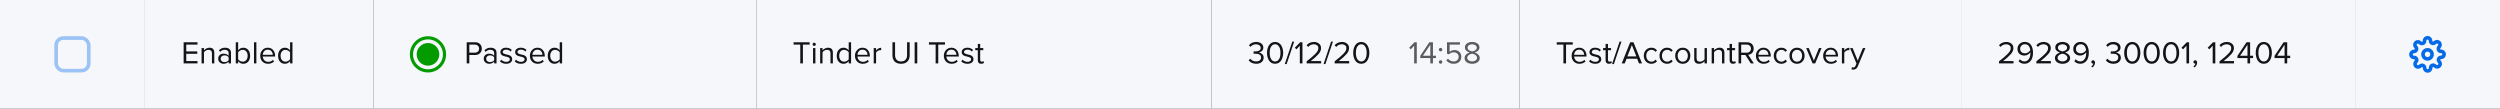 <svg width="1104" height="48" viewBox="0 0 1104 48" fill="none"
    xmlns="http://www.w3.org/2000/svg">
    <rect x="0" y="0" width="1104" height="48" fill="#333333" stroke="none"/>
    <rect width="195" height="48" transform="translate(671)" fill="#F5F7FA"/>
    <path d="M691.564 28H690.402V19.698H687.448V18.662H694.532V19.698H691.564V28ZM697.473 28.168C696.465 28.168 695.639 27.841 694.995 27.188C694.351 26.525 694.029 25.667 694.029 24.612C694.029 23.623 694.346 22.787 694.981 22.106C695.616 21.415 696.409 21.07 697.361 21.07C698.36 21.07 699.148 21.415 699.727 22.106C700.315 22.787 700.609 23.651 700.609 24.696V24.962H695.135C695.182 25.625 695.424 26.18 695.863 26.628C696.302 27.076 696.871 27.3 697.571 27.3C698.411 27.3 699.106 27.015 699.657 26.446L700.161 27.132C699.47 27.823 698.574 28.168 697.473 28.168ZM699.573 24.192C699.564 23.613 699.368 23.095 698.985 22.638C698.602 22.171 698.056 21.938 697.347 21.938C696.675 21.938 696.143 22.167 695.751 22.624C695.368 23.081 695.163 23.604 695.135 24.192H699.573ZM704.452 28.168C703.304 28.168 702.394 27.813 701.722 27.104L702.268 26.348C702.501 26.619 702.818 26.847 703.22 27.034C703.63 27.221 704.055 27.314 704.494 27.314C704.998 27.314 705.39 27.207 705.67 26.992C705.95 26.777 706.09 26.497 706.09 26.152C706.09 25.853 705.945 25.62 705.656 25.452C705.366 25.275 705.016 25.144 704.606 25.06C704.204 24.967 703.798 24.864 703.388 24.752C702.977 24.631 702.627 24.43 702.338 24.15C702.048 23.861 701.904 23.483 701.904 23.016C701.904 22.465 702.128 22.003 702.576 21.63C703.033 21.257 703.649 21.07 704.424 21.07C705.441 21.07 706.276 21.397 706.93 22.05L706.44 22.778C705.964 22.209 705.292 21.924 704.424 21.924C703.966 21.924 703.602 22.027 703.332 22.232C703.061 22.428 702.926 22.68 702.926 22.988C702.926 23.259 703.07 23.473 703.36 23.632C703.649 23.781 703.994 23.903 704.396 23.996C704.806 24.08 705.217 24.183 705.628 24.304C706.038 24.425 706.388 24.64 706.678 24.948C706.967 25.247 707.112 25.639 707.112 26.124C707.112 26.721 706.878 27.211 706.412 27.594C705.945 27.977 705.292 28.168 704.452 28.168ZM710.526 28.168C710.031 28.168 709.658 28.033 709.406 27.762C709.154 27.491 709.028 27.099 709.028 26.586V22.162H707.908V21.238H709.028V19.39H710.078V21.238H711.45V22.162H710.078V26.362C710.078 26.623 710.134 26.833 710.246 26.992C710.367 27.151 710.54 27.23 710.764 27.23C711.072 27.23 711.31 27.137 711.478 26.95L711.786 27.734C711.478 28.023 711.058 28.168 710.526 28.168ZM712.709 28.28H711.883L715.201 18.382H716.027L712.709 28.28ZM725.111 28H723.781L722.955 25.928H718.307L717.481 28H716.151L719.903 18.662H721.345L725.111 28ZM722.605 24.892L720.631 19.866L718.643 24.892H722.605ZM729.272 28.168C728.274 28.168 727.462 27.832 726.836 27.16C726.211 26.479 725.898 25.629 725.898 24.612C725.898 23.595 726.211 22.75 726.836 22.078C727.462 21.406 728.274 21.07 729.272 21.07C730.318 21.07 731.144 21.462 731.75 22.246L731.05 22.89C730.621 22.302 730.047 22.008 729.328 22.008C728.619 22.008 728.05 22.251 727.62 22.736C727.2 23.221 726.99 23.847 726.99 24.612C726.99 25.377 727.2 26.007 727.62 26.502C728.05 26.987 728.619 27.23 729.328 27.23C730.038 27.23 730.612 26.936 731.05 26.348L731.75 26.992C731.144 27.776 730.318 28.168 729.272 28.168ZM736.204 28.168C735.205 28.168 734.393 27.832 733.768 27.16C733.143 26.479 732.83 25.629 732.83 24.612C732.83 23.595 733.143 22.75 733.768 22.078C734.393 21.406 735.205 21.07 736.204 21.07C737.249 21.07 738.075 21.462 738.682 22.246L737.982 22.89C737.553 22.302 736.979 22.008 736.26 22.008C735.551 22.008 734.981 22.251 734.552 22.736C734.132 23.221 733.922 23.847 733.922 24.612C733.922 25.377 734.132 26.007 734.552 26.502C734.981 26.987 735.551 27.23 736.26 27.23C736.969 27.23 737.543 26.936 737.982 26.348L738.682 26.992C738.075 27.776 737.249 28.168 736.204 28.168ZM745.53 27.146C744.923 27.827 744.116 28.168 743.108 28.168C742.1 28.168 741.288 27.827 740.672 27.146C740.065 26.465 739.762 25.62 739.762 24.612C739.762 23.604 740.065 22.764 740.672 22.092C741.288 21.411 742.1 21.07 743.108 21.07C744.116 21.07 744.923 21.411 745.53 22.092C746.146 22.764 746.454 23.604 746.454 24.612C746.454 25.62 746.146 26.465 745.53 27.146ZM741.456 26.474C741.866 26.978 742.417 27.23 743.108 27.23C743.798 27.23 744.344 26.978 744.746 26.474C745.147 25.961 745.348 25.34 745.348 24.612C745.348 23.884 745.147 23.268 744.746 22.764C744.344 22.26 743.798 22.008 743.108 22.008C742.417 22.008 741.866 22.265 741.456 22.778C741.054 23.282 740.854 23.893 740.854 24.612C740.854 25.34 741.054 25.961 741.456 26.474ZM753.779 28H752.729V27.048C752.449 27.365 752.095 27.631 751.665 27.846C751.245 28.061 750.797 28.168 750.321 28.168C748.884 28.168 748.165 27.449 748.165 26.012V21.238H749.215V25.69C749.215 26.25 749.341 26.647 749.593 26.88C749.855 27.113 750.233 27.23 750.727 27.23C751.119 27.23 751.497 27.132 751.861 26.936C752.235 26.74 752.524 26.497 752.729 26.208V21.238H753.779V28ZM761.49 28H760.44V23.576C760.44 23.007 760.31 22.605 760.048 22.372C759.787 22.129 759.414 22.008 758.928 22.008C758.536 22.008 758.154 22.111 757.78 22.316C757.416 22.521 757.132 22.769 756.926 23.058V28H755.876V21.238H756.926V22.218C757.188 21.91 757.538 21.644 757.976 21.42C758.415 21.187 758.868 21.07 759.334 21.07C760.772 21.07 761.49 21.798 761.49 23.254V28ZM765.295 28.168C764.8 28.168 764.427 28.033 764.175 27.762C763.923 27.491 763.797 27.099 763.797 26.586V22.162H762.677V21.238H763.797V19.39H764.847V21.238H766.219V22.162H764.847V26.362C764.847 26.623 764.903 26.833 765.015 26.992C765.136 27.151 765.309 27.23 765.533 27.23C765.841 27.23 766.079 27.137 766.247 26.95L766.555 27.734C766.247 28.023 765.827 28.168 765.295 28.168ZM774.52 28H773.148L770.768 24.29H768.906V28H767.744V18.662H771.496C772.364 18.662 773.069 18.919 773.61 19.432C774.152 19.945 774.422 20.627 774.422 21.476C774.422 22.279 774.189 22.918 773.722 23.394C773.256 23.87 772.682 24.136 772 24.192L774.52 28ZM771.356 23.268C771.907 23.268 772.355 23.1 772.7 22.764C773.046 22.428 773.218 21.999 773.218 21.476C773.218 20.953 773.046 20.529 772.7 20.202C772.355 19.866 771.907 19.698 771.356 19.698H768.906V23.268H771.356ZM778.848 28.168C777.84 28.168 777.014 27.841 776.37 27.188C775.726 26.525 775.404 25.667 775.404 24.612C775.404 23.623 775.721 22.787 776.356 22.106C776.991 21.415 777.784 21.07 778.736 21.07C779.735 21.07 780.523 21.415 781.102 22.106C781.69 22.787 781.984 23.651 781.984 24.696V24.962H776.51C776.557 25.625 776.799 26.18 777.238 26.628C777.677 27.076 778.246 27.3 778.946 27.3C779.786 27.3 780.481 27.015 781.032 26.446L781.536 27.132C780.845 27.823 779.949 28.168 778.848 28.168ZM780.948 24.192C780.939 23.613 780.743 23.095 780.36 22.638C779.977 22.171 779.431 21.938 778.722 21.938C778.05 21.938 777.518 22.167 777.126 22.624C776.743 23.081 776.538 23.604 776.51 24.192H780.948ZM786.667 28.168C785.668 28.168 784.856 27.832 784.231 27.16C783.605 26.479 783.293 25.629 783.293 24.612C783.293 23.595 783.605 22.75 784.231 22.078C784.856 21.406 785.668 21.07 786.667 21.07C787.712 21.07 788.538 21.462 789.145 22.246L788.445 22.89C788.015 22.302 787.441 22.008 786.723 22.008C786.013 22.008 785.444 22.251 785.015 22.736C784.595 23.221 784.385 23.847 784.385 24.612C784.385 25.377 784.595 26.007 785.015 26.502C785.444 26.987 786.013 27.23 786.723 27.23C787.432 27.23 788.006 26.936 788.445 26.348L789.145 26.992C788.538 27.776 787.712 28.168 786.667 28.168ZM795.992 27.146C795.386 27.827 794.578 28.168 793.57 28.168C792.562 28.168 791.75 27.827 791.134 27.146C790.528 26.465 790.224 25.62 790.224 24.612C790.224 23.604 790.528 22.764 791.134 22.092C791.75 21.411 792.562 21.07 793.57 21.07C794.578 21.07 795.386 21.411 795.992 22.092C796.608 22.764 796.916 23.604 796.916 24.612C796.916 25.62 796.608 26.465 795.992 27.146ZM791.918 26.474C792.329 26.978 792.88 27.23 793.57 27.23C794.261 27.23 794.807 26.978 795.208 26.474C795.61 25.961 795.81 25.34 795.81 24.612C795.81 23.884 795.61 23.268 795.208 22.764C794.807 22.26 794.261 22.008 793.57 22.008C792.88 22.008 792.329 22.265 791.918 22.778C791.517 23.282 791.316 23.893 791.316 24.612C791.316 25.34 791.517 25.961 791.918 26.474ZM801.582 28H800.434L797.62 21.238H798.754L801.008 26.782L803.248 21.238H804.396L801.582 28ZM808.543 28.168C807.535 28.168 806.709 27.841 806.065 27.188C805.421 26.525 805.099 25.667 805.099 24.612C805.099 23.623 805.417 22.787 806.051 22.106C806.686 21.415 807.479 21.07 808.431 21.07C809.43 21.07 810.219 21.415 810.797 22.106C811.385 22.787 811.679 23.651 811.679 24.696V24.962H806.205C806.252 25.625 806.495 26.18 806.933 26.628C807.372 27.076 807.941 27.3 808.641 27.3C809.481 27.3 810.177 27.015 810.727 26.446L811.231 27.132C810.541 27.823 809.645 28.168 808.543 28.168ZM810.643 24.192C810.634 23.613 810.438 23.095 810.055 22.638C809.673 22.171 809.127 21.938 808.417 21.938C807.745 21.938 807.213 22.167 806.821 22.624C806.439 23.081 806.233 23.604 806.205 24.192H810.643ZM814.43 28H813.38V21.238H814.43V22.33C815.055 21.509 815.807 21.098 816.684 21.098V22.176C816.553 22.148 816.413 22.134 816.264 22.134C815.947 22.134 815.601 22.246 815.228 22.47C814.855 22.694 814.589 22.941 814.43 23.212V28ZM817.623 30.646L817.791 29.694C817.959 29.769 818.151 29.806 818.365 29.806C818.608 29.806 818.809 29.755 818.967 29.652C819.126 29.549 819.261 29.363 819.373 29.092L819.821 28.07L816.993 21.238H818.127L820.381 26.782L822.621 21.238H823.769L820.381 29.372C820.008 30.268 819.345 30.725 818.393 30.744C818.113 30.744 817.857 30.711 817.623 30.646Z" fill="#141416"/>
    <rect width="174" height="48" transform="translate(866)" fill="#F5F7FA"/>
    <path d="M889.168 28H882.756V27.076C883.727 26.311 884.478 25.704 885.01 25.256C885.551 24.799 886.069 24.318 886.564 23.814C887.068 23.301 887.423 22.848 887.628 22.456C887.833 22.055 887.936 21.658 887.936 21.266C887.936 20.706 887.745 20.281 887.362 19.992C886.979 19.703 886.522 19.558 885.99 19.558C884.917 19.558 884.072 19.95 883.456 20.734L882.742 19.992C883.097 19.525 883.559 19.166 884.128 18.914C884.707 18.653 885.327 18.522 885.99 18.522C886.839 18.522 887.572 18.76 888.188 19.236C888.813 19.712 889.126 20.389 889.126 21.266C889.126 22.134 888.753 23.002 888.006 23.87C887.259 24.729 886.121 25.76 884.59 26.964H889.168V28ZM893.996 28.154C892.923 28.154 892.06 27.781 891.406 27.034L891.994 26.166C892.536 26.801 893.203 27.118 893.996 27.118C894.594 27.118 895.098 26.931 895.508 26.558C895.919 26.185 896.208 25.732 896.376 25.2C896.544 24.668 896.628 24.089 896.628 23.464C896.628 23.296 896.624 23.17 896.614 23.086C896.381 23.459 896.022 23.795 895.536 24.094C895.051 24.393 894.533 24.542 893.982 24.542C893.096 24.542 892.363 24.285 891.784 23.772C891.206 23.249 890.916 22.512 890.916 21.56C890.916 20.72 891.215 20.001 891.812 19.404C892.41 18.807 893.198 18.508 894.178 18.508C894.813 18.508 895.368 18.639 895.844 18.9C896.32 19.161 896.694 19.521 896.964 19.978C897.244 20.435 897.45 20.944 897.58 21.504C897.72 22.064 897.79 22.675 897.79 23.338C897.79 24.215 897.66 25.009 897.398 25.718C897.137 26.418 896.712 27.001 896.124 27.468C895.546 27.925 894.836 28.154 893.996 28.154ZM894.248 23.534C894.706 23.534 895.144 23.408 895.564 23.156C895.994 22.904 896.33 22.568 896.572 22.148C896.516 21.457 896.297 20.851 895.914 20.328C895.532 19.805 894.972 19.544 894.234 19.544C893.572 19.544 893.049 19.749 892.666 20.16C892.284 20.571 892.092 21.023 892.092 21.518C892.092 22.171 892.293 22.671 892.694 23.016C893.096 23.361 893.614 23.534 894.248 23.534ZM905.67 28H899.258V27.076C900.229 26.311 900.98 25.704 901.512 25.256C902.053 24.799 902.571 24.318 903.066 23.814C903.57 23.301 903.925 22.848 904.13 22.456C904.335 22.055 904.438 21.658 904.438 21.266C904.438 20.706 904.247 20.281 903.864 19.992C903.481 19.703 903.024 19.558 902.492 19.558C901.419 19.558 900.574 19.95 899.958 20.734L899.244 19.992C899.599 19.525 900.061 19.166 900.63 18.914C901.209 18.653 901.829 18.522 902.492 18.522C903.341 18.522 904.074 18.76 904.69 19.236C905.315 19.712 905.628 20.389 905.628 21.266C905.628 22.134 905.255 23.002 904.508 23.87C903.761 24.729 902.623 25.76 901.092 26.964H905.67V28ZM913.186 27.482C912.552 27.939 911.758 28.168 910.806 28.168C909.854 28.168 909.056 27.939 908.412 27.482C907.778 27.025 907.46 26.409 907.46 25.634C907.46 25.046 907.67 24.537 908.09 24.108C908.52 23.679 909.052 23.371 909.686 23.184C909.089 23.016 908.594 22.745 908.202 22.372C907.81 21.989 907.614 21.513 907.614 20.944C907.614 20.16 907.932 19.563 908.566 19.152C909.201 18.732 909.948 18.522 910.806 18.522C911.665 18.522 912.412 18.732 913.046 19.152C913.69 19.563 914.012 20.16 914.012 20.944C914.012 21.513 913.816 21.989 913.424 22.372C913.032 22.745 912.533 23.016 911.926 23.184C912.561 23.371 913.088 23.679 913.508 24.108C913.938 24.537 914.152 25.046 914.152 25.634C914.152 26.399 913.83 27.015 913.186 27.482ZM910.806 22.708C910.993 22.68 911.18 22.633 911.366 22.568C911.562 22.503 911.782 22.414 912.024 22.302C912.267 22.181 912.463 22.017 912.612 21.812C912.762 21.597 912.836 21.359 912.836 21.098C912.836 20.631 912.64 20.258 912.248 19.978C911.866 19.698 911.385 19.558 910.806 19.558C910.218 19.558 909.733 19.698 909.35 19.978C908.968 20.258 908.776 20.631 908.776 21.098C908.776 21.359 908.851 21.597 909 21.812C909.15 22.017 909.346 22.181 909.588 22.302C909.831 22.414 910.046 22.503 910.232 22.568C910.428 22.624 910.62 22.671 910.806 22.708ZM910.806 27.132C911.404 27.132 911.912 26.983 912.332 26.684C912.762 26.385 912.976 25.993 912.976 25.508C912.976 25.135 912.827 24.808 912.528 24.528C912.239 24.239 911.94 24.038 911.632 23.926C911.334 23.805 911.058 23.73 910.806 23.702C910.554 23.73 910.274 23.805 909.966 23.926C909.668 24.038 909.369 24.239 909.07 24.528C908.772 24.808 908.622 25.135 908.622 25.508C908.622 25.993 908.832 26.385 909.252 26.684C909.682 26.983 910.2 27.132 910.806 27.132ZM918.633 28.154C917.56 28.154 916.697 27.781 916.043 27.034L916.631 26.166C917.173 26.801 917.84 27.118 918.633 27.118C919.231 27.118 919.735 26.931 920.145 26.558C920.556 26.185 920.845 25.732 921.013 25.2C921.181 24.668 921.265 24.089 921.265 23.464C921.265 23.296 921.261 23.17 921.251 23.086C921.018 23.459 920.659 23.795 920.173 24.094C919.688 24.393 919.17 24.542 918.619 24.542C917.733 24.542 917 24.285 916.421 23.772C915.843 23.249 915.553 22.512 915.553 21.56C915.553 20.72 915.852 20.001 916.449 19.404C917.047 18.807 917.835 18.508 918.815 18.508C919.45 18.508 920.005 18.639 920.481 18.9C920.957 19.161 921.331 19.521 921.601 19.978C921.881 20.435 922.087 20.944 922.217 21.504C922.357 22.064 922.427 22.675 922.427 23.338C922.427 24.215 922.297 25.009 922.035 25.718C921.774 26.418 921.349 27.001 920.761 27.468C920.183 27.925 919.473 28.154 918.633 28.154ZM918.885 23.534C919.343 23.534 919.781 23.408 920.201 23.156C920.631 22.904 920.967 22.568 921.209 22.148C921.153 21.457 920.934 20.851 920.551 20.328C920.169 19.805 919.609 19.544 918.871 19.544C918.209 19.544 917.686 19.749 917.303 20.16C916.921 20.571 916.729 21.023 916.729 21.518C916.729 22.171 916.93 22.671 917.331 23.016C917.733 23.361 918.251 23.534 918.885 23.534ZM925.165 27.664C925.165 28.075 925.058 28.467 924.843 28.84C924.629 29.223 924.353 29.535 924.017 29.778L923.499 29.344C923.733 29.195 923.933 28.994 924.101 28.742C924.279 28.499 924.381 28.266 924.409 28.042C924.372 28.061 924.307 28.07 924.213 28.07C924.017 28.07 923.854 28.005 923.723 27.874C923.602 27.734 923.541 27.561 923.541 27.356C923.541 27.151 923.611 26.973 923.751 26.824C923.901 26.675 924.078 26.6 924.283 26.6C924.526 26.6 924.731 26.698 924.899 26.894C925.077 27.081 925.165 27.337 925.165 27.664ZM933.261 28.168C932.514 28.168 931.852 28.023 931.273 27.734C930.694 27.445 930.251 27.076 929.943 26.628L930.629 25.9C930.909 26.273 931.278 26.572 931.735 26.796C932.192 27.02 932.692 27.132 933.233 27.132C933.914 27.132 934.446 26.978 934.829 26.67C935.221 26.353 935.417 25.923 935.417 25.382C935.417 24.822 935.207 24.407 934.787 24.136C934.376 23.865 933.812 23.73 933.093 23.73C932.542 23.73 932.22 23.735 932.127 23.744V22.68C932.23 22.689 932.552 22.694 933.093 22.694C933.728 22.694 934.246 22.568 934.647 22.316C935.058 22.055 935.263 21.667 935.263 21.154C935.263 20.659 935.062 20.272 934.661 19.992C934.269 19.703 933.774 19.558 933.177 19.558C932.234 19.558 931.413 19.936 930.713 20.692L930.069 19.964C930.862 19.003 931.926 18.522 933.261 18.522C934.185 18.522 934.941 18.746 935.529 19.194C936.126 19.633 936.425 20.239 936.425 21.014C936.425 21.63 936.22 22.125 935.809 22.498C935.398 22.862 934.932 23.091 934.409 23.184C934.922 23.231 935.408 23.455 935.865 23.856C936.332 24.257 936.565 24.799 936.565 25.48C936.565 26.273 936.266 26.922 935.669 27.426C935.072 27.921 934.269 28.168 933.261 28.168ZM941.614 28.168C940.998 28.168 940.452 28.028 939.976 27.748C939.509 27.459 939.136 27.076 938.856 26.6C938.585 26.124 938.38 25.611 938.24 25.06C938.109 24.509 938.044 23.935 938.044 23.338C938.044 22.741 938.109 22.167 938.24 21.616C938.38 21.065 938.585 20.557 938.856 20.09C939.136 19.614 939.509 19.236 939.976 18.956C940.452 18.667 940.998 18.522 941.614 18.522C942.221 18.522 942.762 18.667 943.238 18.956C943.714 19.236 944.087 19.614 944.358 20.09C944.638 20.557 944.843 21.065 944.974 21.616C945.114 22.167 945.184 22.741 945.184 23.338C945.184 23.935 945.114 24.509 944.974 25.06C944.843 25.611 944.638 26.124 944.358 26.6C944.087 27.076 943.714 27.459 943.238 27.748C942.762 28.028 942.221 28.168 941.614 28.168ZM940.214 26.558C940.587 26.941 941.054 27.132 941.614 27.132C942.174 27.132 942.641 26.941 943.014 26.558C943.387 26.166 943.644 25.699 943.784 25.158C943.924 24.617 943.994 24.01 943.994 23.338C943.994 22.666 943.924 22.059 943.784 21.518C943.644 20.977 943.387 20.515 943.014 20.132C942.641 19.749 942.174 19.558 941.614 19.558C941.054 19.558 940.587 19.749 940.214 20.132C939.841 20.515 939.584 20.977 939.444 21.518C939.304 22.059 939.234 22.666 939.234 23.338C939.234 24.01 939.304 24.617 939.444 25.158C939.584 25.699 939.841 26.166 940.214 26.558ZM950.186 28.168C949.57 28.168 949.024 28.028 948.548 27.748C948.082 27.459 947.708 27.076 947.428 26.6C947.158 26.124 946.952 25.611 946.812 25.06C946.682 24.509 946.616 23.935 946.616 23.338C946.616 22.741 946.682 22.167 946.812 21.616C946.952 21.065 947.158 20.557 947.428 20.09C947.708 19.614 948.082 19.236 948.548 18.956C949.024 18.667 949.57 18.522 950.186 18.522C950.793 18.522 951.334 18.667 951.81 18.956C952.286 19.236 952.66 19.614 952.93 20.09C953.21 20.557 953.416 21.065 953.546 21.616C953.686 22.167 953.756 22.741 953.756 23.338C953.756 23.935 953.686 24.509 953.546 25.06C953.416 25.611 953.21 26.124 952.93 26.6C952.66 27.076 952.286 27.459 951.81 27.748C951.334 28.028 950.793 28.168 950.186 28.168ZM948.786 26.558C949.16 26.941 949.626 27.132 950.186 27.132C950.746 27.132 951.213 26.941 951.586 26.558C951.96 26.166 952.216 25.699 952.356 25.158C952.496 24.617 952.566 24.01 952.566 23.338C952.566 22.666 952.496 22.059 952.356 21.518C952.216 20.977 951.96 20.515 951.586 20.132C951.213 19.749 950.746 19.558 950.186 19.558C949.626 19.558 949.16 19.749 948.786 20.132C948.413 20.515 948.156 20.977 948.016 21.518C947.876 22.059 947.806 22.666 947.806 23.338C947.806 24.01 947.876 24.617 948.016 25.158C948.156 25.699 948.413 26.166 948.786 26.558ZM958.759 28.168C958.143 28.168 957.597 28.028 957.121 27.748C956.654 27.459 956.281 27.076 956.001 26.6C955.73 26.124 955.525 25.611 955.385 25.06C955.254 24.509 955.189 23.935 955.189 23.338C955.189 22.741 955.254 22.167 955.385 21.616C955.525 21.065 955.73 20.557 956.001 20.09C956.281 19.614 956.654 19.236 957.121 18.956C957.597 18.667 958.143 18.522 958.759 18.522C959.365 18.522 959.907 18.667 960.383 18.956C960.859 19.236 961.232 19.614 961.503 20.09C961.783 20.557 961.988 21.065 962.119 21.616C962.259 22.167 962.329 22.741 962.329 23.338C962.329 23.935 962.259 24.509 962.119 25.06C961.988 25.611 961.783 26.124 961.503 26.6C961.232 27.076 960.859 27.459 960.383 27.748C959.907 28.028 959.365 28.168 958.759 28.168ZM957.359 26.558C957.732 26.941 958.199 27.132 958.759 27.132C959.319 27.132 959.785 26.941 960.159 26.558C960.532 26.166 960.789 25.699 960.929 25.158C961.069 24.617 961.139 24.01 961.139 23.338C961.139 22.666 961.069 22.059 960.929 21.518C960.789 20.977 960.532 20.515 960.159 20.132C959.785 19.749 959.319 19.558 958.759 19.558C958.199 19.558 957.732 19.749 957.359 20.132C956.985 20.515 956.729 20.977 956.589 21.518C956.449 22.059 956.379 22.666 956.379 23.338C956.379 24.01 956.449 24.617 956.589 25.158C956.729 25.699 956.985 26.166 957.359 26.558ZM966.701 28H965.539V20.202L964.041 21.784L963.341 21.07L965.679 18.662H966.701V28ZM970.255 27.664C970.255 28.075 970.148 28.467 969.933 28.84C969.718 29.223 969.443 29.535 969.107 29.778L968.589 29.344C968.822 29.195 969.023 28.994 969.191 28.742C969.368 28.499 969.471 28.266 969.499 28.042C969.462 28.061 969.396 28.07 969.303 28.07C969.107 28.07 968.944 28.005 968.813 27.874C968.692 27.734 968.631 27.561 968.631 27.356C968.631 27.151 968.701 26.973 968.841 26.824C968.99 26.675 969.168 26.6 969.373 26.6C969.616 26.6 969.821 26.698 969.989 26.894C970.166 27.081 970.255 27.337 970.255 27.664ZM978.281 28H977.119V20.202L975.621 21.784L974.921 21.07L977.259 18.662H978.281V28ZM986.539 28H980.127V27.076C981.098 26.311 981.849 25.704 982.381 25.256C982.922 24.799 983.44 24.318 983.935 23.814C984.439 23.301 984.794 22.848 984.999 22.456C985.204 22.055 985.307 21.658 985.307 21.266C985.307 20.706 985.116 20.281 984.733 19.992C984.35 19.703 983.893 19.558 983.361 19.558C982.288 19.558 981.443 19.95 980.827 20.734L980.113 19.992C980.468 19.525 980.93 19.166 981.499 18.914C982.078 18.653 982.698 18.522 983.361 18.522C984.21 18.522 984.943 18.76 985.559 19.236C986.184 19.712 986.497 20.389 986.497 21.266C986.497 22.134 986.124 23.002 985.377 23.87C984.63 24.729 983.492 25.76 981.961 26.964H986.539V28ZM993.65 28H992.488V25.634H988.05V24.668L992.054 18.662H993.65V24.612H994.966V25.634H993.65V28ZM992.488 24.612V19.74L989.212 24.612H992.488ZM999.692 28.168C999.076 28.168 998.53 28.028 998.054 27.748C997.588 27.459 997.214 27.076 996.934 26.6C996.664 26.124 996.458 25.611 996.318 25.06C996.188 24.509 996.122 23.935 996.122 23.338C996.122 22.741 996.188 22.167 996.318 21.616C996.458 21.065 996.664 20.557 996.934 20.09C997.214 19.614 997.588 19.236 998.054 18.956C998.53 18.667 999.076 18.522 999.692 18.522C1000.3 18.522 1000.84 18.667 1001.32 18.956C1001.79 19.236 1002.17 19.614 1002.44 20.09C1002.72 20.557 1002.92 21.065 1003.05 21.616C1003.19 22.167 1003.26 22.741 1003.26 23.338C1003.26 23.935 1003.19 24.509 1003.05 25.06C1002.92 25.611 1002.72 26.124 1002.44 26.6C1002.17 27.076 1001.79 27.459 1001.32 27.748C1000.84 28.028 1000.3 28.168 999.692 28.168ZM998.292 26.558C998.666 26.941 999.132 27.132 999.692 27.132C1000.25 27.132 1000.72 26.941 1001.09 26.558C1001.47 26.166 1001.72 25.699 1001.86 25.158C1002 24.617 1002.07 24.01 1002.07 23.338C1002.07 22.666 1002 22.059 1001.86 21.518C1001.72 20.977 1001.47 20.515 1001.09 20.132C1000.72 19.749 1000.25 19.558 999.692 19.558C999.132 19.558 998.666 19.749 998.292 20.132C997.919 20.515 997.662 20.977 997.522 21.518C997.382 22.059 997.312 22.666 997.312 23.338C997.312 24.01 997.382 24.617 997.522 25.158C997.662 25.699 997.919 26.166 998.292 26.558ZM1010.03 28H1008.87V25.634H1004.43V24.668L1008.43 18.662H1010.03V24.612H1011.34V25.634H1010.03V28ZM1008.87 24.612V19.74L1005.59 24.612H1008.87Z" fill="#141416"/>
    <rect width="136" height="48" transform="translate(535)" fill="#F5F7FA"/>
    <path d="M554.724 28.168C553.977 28.168 553.315 28.023 552.736 27.734C552.157 27.445 551.714 27.076 551.406 26.628L552.092 25.9C552.372 26.273 552.741 26.572 553.198 26.796C553.655 27.02 554.155 27.132 554.696 27.132C555.377 27.132 555.909 26.978 556.292 26.67C556.684 26.353 556.88 25.923 556.88 25.382C556.88 24.822 556.67 24.407 556.25 24.136C555.839 23.865 555.275 23.73 554.556 23.73C554.005 23.73 553.683 23.735 553.59 23.744V22.68C553.693 22.689 554.015 22.694 554.556 22.694C555.191 22.694 555.709 22.568 556.11 22.316C556.521 22.055 556.726 21.667 556.726 21.154C556.726 20.659 556.525 20.272 556.124 19.992C555.732 19.703 555.237 19.558 554.64 19.558C553.697 19.558 552.876 19.936 552.176 20.692L551.532 19.964C552.325 19.003 553.389 18.522 554.724 18.522C555.648 18.522 556.404 18.746 556.992 19.194C557.589 19.633 557.888 20.239 557.888 21.014C557.888 21.63 557.683 22.125 557.272 22.498C556.861 22.862 556.395 23.091 555.872 23.184C556.385 23.231 556.871 23.455 557.328 23.856C557.795 24.257 558.028 24.799 558.028 25.48C558.028 26.273 557.729 26.922 557.132 27.426C556.535 27.921 555.732 28.168 554.724 28.168ZM563.077 28.168C562.461 28.168 561.915 28.028 561.439 27.748C560.972 27.459 560.599 27.076 560.319 26.6C560.048 26.124 559.843 25.611 559.703 25.06C559.572 24.509 559.507 23.935 559.507 23.338C559.507 22.741 559.572 22.167 559.703 21.616C559.843 21.065 560.048 20.557 560.319 20.09C560.599 19.614 560.972 19.236 561.439 18.956C561.915 18.667 562.461 18.522 563.077 18.522C563.684 18.522 564.225 18.667 564.701 18.956C565.177 19.236 565.55 19.614 565.821 20.09C566.101 20.557 566.306 21.065 566.437 21.616C566.577 22.167 566.647 22.741 566.647 23.338C566.647 23.935 566.577 24.509 566.437 25.06C566.306 25.611 566.101 26.124 565.821 26.6C565.55 27.076 565.177 27.459 564.701 27.748C564.225 28.028 563.684 28.168 563.077 28.168ZM561.677 26.558C562.05 26.941 562.517 27.132 563.077 27.132C563.637 27.132 564.104 26.941 564.477 26.558C564.85 26.166 565.107 25.699 565.247 25.158C565.387 24.617 565.457 24.01 565.457 23.338C565.457 22.666 565.387 22.059 565.247 21.518C565.107 20.977 564.85 20.515 564.477 20.132C564.104 19.749 563.637 19.558 563.077 19.558C562.517 19.558 562.05 19.749 561.677 20.132C561.304 20.515 561.047 20.977 560.907 21.518C560.767 22.059 560.697 22.666 560.697 23.338C560.697 24.01 560.767 24.617 560.907 25.158C561.047 25.699 561.304 26.166 561.677 26.558ZM568.191 28.28H567.365L570.683 18.382H571.509L568.191 28.28ZM575.162 28H574V20.202L572.502 21.784L571.802 21.07L574.14 18.662H575.162V28ZM583.42 28H577.008V27.076C577.979 26.311 578.73 25.704 579.262 25.256C579.803 24.799 580.321 24.318 580.816 23.814C581.32 23.301 581.675 22.848 581.88 22.456C582.085 22.055 582.188 21.658 582.188 21.266C582.188 20.706 581.997 20.281 581.614 19.992C581.231 19.703 580.774 19.558 580.242 19.558C579.169 19.558 578.324 19.95 577.708 20.734L576.994 19.992C577.349 19.525 577.811 19.166 578.38 18.914C578.959 18.653 579.579 18.522 580.242 18.522C581.091 18.522 581.824 18.76 582.44 19.236C583.065 19.712 583.378 20.389 583.378 21.266C583.378 22.134 583.005 23.002 582.258 23.87C581.511 24.729 580.373 25.76 578.842 26.964H583.42V28ZM585.308 28.28H584.482L587.8 18.382H588.626L585.308 28.28ZM595.793 28H589.381V27.076C590.352 26.311 591.103 25.704 591.635 25.256C592.176 24.799 592.694 24.318 593.189 23.814C593.693 23.301 594.048 22.848 594.253 22.456C594.458 22.055 594.561 21.658 594.561 21.266C594.561 20.706 594.37 20.281 593.987 19.992C593.604 19.703 593.147 19.558 592.615 19.558C591.542 19.558 590.697 19.95 590.081 20.734L589.367 19.992C589.722 19.525 590.184 19.166 590.753 18.914C591.332 18.653 591.952 18.522 592.615 18.522C593.464 18.522 594.197 18.76 594.813 19.236C595.438 19.712 595.751 20.389 595.751 21.266C595.751 22.134 595.378 23.002 594.631 23.87C593.884 24.729 592.746 25.76 591.215 26.964H595.793V28ZM601.139 28.168C600.523 28.168 599.977 28.028 599.501 27.748C599.035 27.459 598.661 27.076 598.381 26.6C598.111 26.124 597.905 25.611 597.765 25.06C597.635 24.509 597.569 23.935 597.569 23.338C597.569 22.741 597.635 22.167 597.765 21.616C597.905 21.065 598.111 20.557 598.381 20.09C598.661 19.614 599.035 19.236 599.501 18.956C599.977 18.667 600.523 18.522 601.139 18.522C601.746 18.522 602.287 18.667 602.763 18.956C603.239 19.236 603.613 19.614 603.883 20.09C604.163 20.557 604.369 21.065 604.499 21.616C604.639 22.167 604.709 22.741 604.709 23.338C604.709 23.935 604.639 24.509 604.499 25.06C604.369 25.611 604.163 26.124 603.883 26.6C603.613 27.076 603.239 27.459 602.763 27.748C602.287 28.028 601.746 28.168 601.139 28.168ZM599.739 26.558C600.113 26.941 600.579 27.132 601.139 27.132C601.699 27.132 602.166 26.941 602.539 26.558C602.913 26.166 603.169 25.699 603.309 25.158C603.449 24.617 603.519 24.01 603.519 23.338C603.519 22.666 603.449 22.059 603.309 21.518C603.169 20.977 602.913 20.515 602.539 20.132C602.166 19.749 601.699 19.558 601.139 19.558C600.579 19.558 600.113 19.749 599.739 20.132C599.366 20.515 599.109 20.977 598.969 21.518C598.829 22.059 598.759 22.666 598.759 23.338C598.759 24.01 598.829 24.617 598.969 25.158C599.109 25.699 599.366 26.166 599.739 26.558Z" fill="#141416"/>
    <path d="M625.654 28H624.492V20.202L622.994 21.784L622.294 21.07L624.632 18.662H625.654V28ZM632.792 28H631.63V25.634H627.192V24.668L631.196 18.662H632.792V24.612H634.108V25.634H632.792V28ZM631.63 24.612V19.74L628.354 24.612H631.63ZM636.707 22.456C636.557 22.605 636.375 22.68 636.161 22.68C635.946 22.68 635.764 22.605 635.615 22.456C635.465 22.307 635.391 22.125 635.391 21.91C635.391 21.695 635.465 21.513 635.615 21.364C635.764 21.215 635.946 21.14 636.161 21.14C636.375 21.14 636.557 21.215 636.707 21.364C636.856 21.513 636.931 21.695 636.931 21.91C636.931 22.125 636.856 22.307 636.707 22.456ZM636.707 27.916C636.557 28.065 636.375 28.14 636.161 28.14C635.946 28.14 635.764 28.065 635.615 27.916C635.465 27.767 635.391 27.585 635.391 27.37C635.391 27.155 635.465 26.973 635.615 26.824C635.764 26.675 635.946 26.6 636.161 26.6C636.375 26.6 636.557 26.675 636.707 26.824C636.856 26.973 636.931 27.155 636.931 27.37C636.931 27.585 636.856 27.767 636.707 27.916ZM641.991 28.168C640.554 28.168 639.457 27.669 638.701 26.67L639.415 25.9C640.059 26.721 640.918 27.132 641.991 27.132C642.626 27.132 643.144 26.941 643.545 26.558C643.947 26.175 644.147 25.699 644.147 25.13C644.147 24.523 643.947 24.038 643.545 23.674C643.153 23.301 642.64 23.114 642.005 23.114C641.165 23.114 640.447 23.408 639.849 23.996L638.995 23.702V18.662H644.707V19.698H640.157V22.946C640.717 22.386 641.445 22.106 642.341 22.106C643.163 22.106 643.863 22.377 644.441 22.918C645.02 23.45 645.309 24.173 645.309 25.088C645.309 26.021 644.997 26.768 644.371 27.328C643.746 27.888 642.953 28.168 641.991 28.168ZM652.489 27.482C651.854 27.939 651.061 28.168 650.109 28.168C649.157 28.168 648.359 27.939 647.715 27.482C647.08 27.025 646.763 26.409 646.763 25.634C646.763 25.046 646.973 24.537 647.393 24.108C647.822 23.679 648.354 23.371 648.989 23.184C648.392 23.016 647.897 22.745 647.505 22.372C647.113 21.989 646.917 21.513 646.917 20.944C646.917 20.16 647.234 19.563 647.869 19.152C648.504 18.732 649.25 18.522 650.109 18.522C650.968 18.522 651.714 18.732 652.349 19.152C652.993 19.563 653.315 20.16 653.315 20.944C653.315 21.513 653.119 21.989 652.727 22.372C652.335 22.745 651.836 23.016 651.229 23.184C651.864 23.371 652.391 23.679 652.811 24.108C653.24 24.537 653.455 25.046 653.455 25.634C653.455 26.399 653.133 27.015 652.489 27.482ZM650.109 22.708C650.296 22.68 650.482 22.633 650.669 22.568C650.865 22.503 651.084 22.414 651.327 22.302C651.57 22.181 651.766 22.017 651.915 21.812C652.064 21.597 652.139 21.359 652.139 21.098C652.139 20.631 651.943 20.258 651.551 19.978C651.168 19.698 650.688 19.558 650.109 19.558C649.521 19.558 649.036 19.698 648.653 19.978C648.27 20.258 648.079 20.631 648.079 21.098C648.079 21.359 648.154 21.597 648.303 21.812C648.452 22.017 648.648 22.181 648.891 22.302C649.134 22.414 649.348 22.503 649.535 22.568C649.731 22.624 649.922 22.671 650.109 22.708ZM650.109 27.132C650.706 27.132 651.215 26.983 651.635 26.684C652.064 26.385 652.279 25.993 652.279 25.508C652.279 25.135 652.13 24.808 651.831 24.528C651.542 24.239 651.243 24.038 650.935 23.926C650.636 23.805 650.361 23.73 650.109 23.702C649.857 23.73 649.577 23.805 649.269 23.926C648.97 24.038 648.672 24.239 648.373 24.528C648.074 24.808 647.925 25.135 647.925 25.508C647.925 25.993 648.135 26.385 648.555 26.684C648.984 26.983 649.502 27.132 650.109 27.132Z" fill="#5B5B5C"/>
    <rect width="101" height="48" transform="translate(64)" fill="#F5F7FA"/>
    <path d="M87.21 28H81.092V18.662H87.21V19.698H82.254V22.708H87.112V23.744H82.254V26.964H87.21V28ZM94.635 28H93.585V23.576C93.585 23.007 93.454 22.605 93.193 22.372C92.931 22.129 92.558 22.008 92.073 22.008C91.681 22.008 91.298 22.111 90.925 22.316C90.561 22.521 90.276 22.769 90.071 23.058V28H89.021V21.238H90.071V22.218C90.332 21.91 90.682 21.644 91.121 21.42C91.559 21.187 92.012 21.07 92.479 21.07C93.916 21.07 94.635 21.798 94.635 23.254V28ZM102.01 28H100.96V27.23C100.39 27.855 99.644 28.168 98.72 28.168C98.094 28.168 97.544 27.967 97.068 27.566C96.592 27.165 96.354 26.619 96.354 25.928C96.354 25.219 96.587 24.673 97.054 24.29C97.53 23.898 98.085 23.702 98.72 23.702C99.681 23.702 100.428 24.01 100.96 24.626V23.408C100.96 22.96 100.801 22.61 100.484 22.358C100.166 22.106 99.756 21.98 99.252 21.98C98.458 21.98 97.768 22.293 97.18 22.918L96.69 22.19C97.408 21.443 98.309 21.07 99.392 21.07C100.166 21.07 100.796 21.257 101.282 21.63C101.767 22.003 102.01 22.577 102.01 23.352V28ZM99.098 27.412C99.938 27.412 100.558 27.132 100.96 26.572V25.298C100.558 24.738 99.938 24.458 99.098 24.458C98.612 24.458 98.211 24.598 97.894 24.878C97.586 25.149 97.432 25.503 97.432 25.942C97.432 26.371 97.586 26.726 97.894 27.006C98.211 27.277 98.612 27.412 99.098 27.412ZM105.164 26.166C105.351 26.465 105.631 26.717 106.004 26.922C106.387 27.127 106.779 27.23 107.18 27.23C107.852 27.23 108.384 26.987 108.776 26.502C109.168 26.017 109.364 25.391 109.364 24.626C109.364 23.861 109.168 23.235 108.776 22.75C108.384 22.255 107.852 22.008 107.18 22.008C106.779 22.008 106.387 22.115 106.004 22.33C105.631 22.535 105.351 22.792 105.164 23.1V26.166ZM105.164 28H104.114V18.662H105.164V22.26C105.752 21.467 106.513 21.07 107.446 21.07C108.333 21.07 109.056 21.397 109.616 22.05C110.176 22.694 110.456 23.553 110.456 24.626C110.456 25.709 110.176 26.572 109.616 27.216C109.066 27.851 108.342 28.168 107.446 28.168C106.504 28.168 105.743 27.776 105.164 26.992V28ZM113.217 28H112.167V18.662H113.217V28ZM118.364 28.168C117.356 28.168 116.53 27.841 115.886 27.188C115.242 26.525 114.92 25.667 114.92 24.612C114.92 23.623 115.237 22.787 115.872 22.106C116.506 21.415 117.3 21.07 118.252 21.07C119.25 21.07 120.039 21.415 120.618 22.106C121.206 22.787 121.5 23.651 121.5 24.696V24.962H116.026C116.072 25.625 116.315 26.18 116.754 26.628C117.192 27.076 117.762 27.3 118.462 27.3C119.302 27.3 119.997 27.015 120.548 26.446L121.052 27.132C120.361 27.823 119.465 28.168 118.364 28.168ZM120.464 24.192C120.454 23.613 120.258 23.095 119.876 22.638C119.493 22.171 118.947 21.938 118.238 21.938C117.566 21.938 117.034 22.167 116.642 22.624C116.259 23.081 116.054 23.604 116.026 24.192H120.464ZM129.15 28H128.1V26.992C127.522 27.776 126.761 28.168 125.818 28.168C124.922 28.168 124.194 27.851 123.634 27.216C123.084 26.572 122.808 25.709 122.808 24.626C122.808 23.553 123.084 22.694 123.634 22.05C124.194 21.397 124.922 21.07 125.818 21.07C126.752 21.07 127.512 21.467 128.1 22.26V18.662H129.15V28ZM126.07 27.23C126.481 27.23 126.873 27.127 127.246 26.922C127.62 26.717 127.904 26.465 128.1 26.166V23.1C127.904 22.792 127.615 22.535 127.232 22.33C126.859 22.115 126.472 22.008 126.07 22.008C125.408 22.008 124.88 22.255 124.488 22.75C124.096 23.235 123.9 23.861 123.9 24.626C123.9 25.391 124.096 26.017 124.488 26.502C124.88 26.987 125.408 27.23 126.07 27.23Z" fill="#141416"/>
    <rect width="201" height="48" transform="translate(334)" fill="#F5F7FA"/>
    <path d="M354.564 28H353.402V19.698H350.448V18.662H357.532V19.698H354.564V28ZM359.552 20.272C359.366 20.272 359.202 20.207 359.062 20.076C358.922 19.936 358.852 19.768 358.852 19.572C358.852 19.376 358.922 19.208 359.062 19.068C359.202 18.928 359.366 18.858 359.552 18.858C359.748 18.858 359.916 18.928 360.056 19.068C360.196 19.208 360.266 19.376 360.266 19.572C360.266 19.768 360.196 19.936 360.056 20.076C359.916 20.207 359.748 20.272 359.552 20.272ZM360.084 28H359.034V21.238H360.084V28ZM367.793 28H366.743V23.576C366.743 23.007 366.612 22.605 366.351 22.372C366.09 22.129 365.716 22.008 365.231 22.008C364.839 22.008 364.456 22.111 364.083 22.316C363.719 22.521 363.434 22.769 363.229 23.058V28H362.179V21.238H363.229V22.218C363.49 21.91 363.84 21.644 364.279 21.42C364.718 21.187 365.17 21.07 365.637 21.07C367.074 21.07 367.793 21.798 367.793 23.254V28ZM375.84 28H374.79V26.992C374.211 27.776 373.451 28.168 372.508 28.168C371.612 28.168 370.884 27.851 370.324 27.216C369.773 26.572 369.498 25.709 369.498 24.626C369.498 23.553 369.773 22.694 370.324 22.05C370.884 21.397 371.612 21.07 372.508 21.07C373.441 21.07 374.202 21.467 374.79 22.26V18.662H375.84V28ZM372.76 27.23C373.171 27.23 373.563 27.127 373.936 26.922C374.309 26.717 374.594 26.465 374.79 26.166V23.1C374.594 22.792 374.305 22.535 373.922 22.33C373.549 22.115 373.161 22.008 372.76 22.008C372.097 22.008 371.57 22.255 371.178 22.75C370.786 23.235 370.59 23.861 370.59 24.626C370.59 25.391 370.786 26.017 371.178 26.502C371.57 26.987 372.097 27.23 372.76 27.23ZM380.995 28.168C379.987 28.168 379.161 27.841 378.517 27.188C377.873 26.525 377.551 25.667 377.551 24.612C377.551 23.623 377.868 22.787 378.503 22.106C379.137 21.415 379.931 21.07 380.883 21.07C381.881 21.07 382.67 21.415 383.249 22.106C383.837 22.787 384.131 23.651 384.131 24.696V24.962H378.657C378.703 25.625 378.946 26.18 379.385 26.628C379.823 27.076 380.393 27.3 381.093 27.3C381.933 27.3 382.628 27.015 383.179 26.446L383.683 27.132C382.992 27.823 382.096 28.168 380.995 28.168ZM383.095 24.192C383.085 23.613 382.889 23.095 382.507 22.638C382.124 22.171 381.578 21.938 380.869 21.938C380.197 21.938 379.665 22.167 379.273 22.624C378.89 23.081 378.685 23.604 378.657 24.192H383.095ZM386.881 28H385.831V21.238H386.881V22.33C387.507 21.509 388.258 21.098 389.135 21.098V22.176C389.005 22.148 388.865 22.134 388.715 22.134C388.398 22.134 388.053 22.246 387.679 22.47C387.306 22.694 387.04 22.941 386.881 23.212V28ZM400.74 27.16C400.096 27.832 399.153 28.168 397.912 28.168C396.67 28.168 395.723 27.832 395.07 27.16C394.426 26.479 394.104 25.55 394.104 24.374V18.662H395.266V24.346C395.266 25.214 395.494 25.895 395.952 26.39C396.409 26.885 397.062 27.132 397.912 27.132C398.761 27.132 399.414 26.885 399.872 26.39C400.329 25.895 400.558 25.214 400.558 24.346V18.662H401.72V24.36C401.72 25.545 401.393 26.479 400.74 27.16ZM405.068 28H403.906V18.662H405.068V28ZM414.337 28H413.175V19.698H410.221V18.662H417.305V19.698H414.337V28ZM420.247 28.168C419.239 28.168 418.413 27.841 417.769 27.188C417.125 26.525 416.803 25.667 416.803 24.612C416.803 23.623 417.12 22.787 417.755 22.106C418.389 21.415 419.183 21.07 420.135 21.07C421.133 21.07 421.922 21.415 422.501 22.106C423.089 22.787 423.383 23.651 423.383 24.696V24.962H417.909C417.955 25.625 418.198 26.18 418.637 26.628C419.075 27.076 419.645 27.3 420.345 27.3C421.185 27.3 421.88 27.015 422.431 26.446L422.935 27.132C422.244 27.823 421.348 28.168 420.247 28.168ZM422.347 24.192C422.337 23.613 422.141 23.095 421.759 22.638C421.376 22.171 420.83 21.938 420.121 21.938C419.449 21.938 418.917 22.167 418.525 22.624C418.142 23.081 417.937 23.604 417.909 24.192H422.347ZM427.225 28.168C426.077 28.168 425.167 27.813 424.495 27.104L425.041 26.348C425.275 26.619 425.592 26.847 425.993 27.034C426.404 27.221 426.829 27.314 427.267 27.314C427.771 27.314 428.163 27.207 428.443 26.992C428.723 26.777 428.863 26.497 428.863 26.152C428.863 25.853 428.719 25.62 428.429 25.452C428.14 25.275 427.79 25.144 427.379 25.06C426.978 24.967 426.572 24.864 426.161 24.752C425.751 24.631 425.401 24.43 425.111 24.15C424.822 23.861 424.677 23.483 424.677 23.016C424.677 22.465 424.901 22.003 425.349 21.63C425.807 21.257 426.423 21.07 427.197 21.07C428.215 21.07 429.05 21.397 429.703 22.05L429.213 22.778C428.737 22.209 428.065 21.924 427.197 21.924C426.74 21.924 426.376 22.027 426.105 22.232C425.835 22.428 425.699 22.68 425.699 22.988C425.699 23.259 425.844 23.473 426.133 23.632C426.423 23.781 426.768 23.903 427.169 23.996C427.58 24.08 427.991 24.183 428.401 24.304C428.812 24.425 429.162 24.64 429.451 24.948C429.741 25.247 429.885 25.639 429.885 26.124C429.885 26.721 429.652 27.211 429.185 27.594C428.719 27.977 428.065 28.168 427.225 28.168ZM433.299 28.168C432.804 28.168 432.431 28.033 432.179 27.762C431.927 27.491 431.801 27.099 431.801 26.586V22.162H430.681V21.238H431.801V19.39H432.851V21.238H434.223V22.162H432.851V26.362C432.851 26.623 432.907 26.833 433.019 26.992C433.14 27.151 433.313 27.23 433.537 27.23C433.845 27.23 434.083 27.137 434.251 26.95L434.559 27.734C434.251 28.023 433.831 28.168 433.299 28.168Z" fill="#141416"/>
    <rect width="64" height="48" transform="translate(1040)" fill="#F5F7FA"/>
    <path d="M1072 26C1073.1 26 1074 25.105 1074 24C1074 22.895 1073.1 22 1072 22C1070.9 22 1070 22.895 1070 24C1070 25.105 1070.9 26 1072 26Z" stroke="#056AE7" stroke-width="1.6" stroke-linecap="round" stroke-linejoin="round"/>
    <path d="M1076.93 25.999C1076.84 26.2 1076.82 26.424 1076.86 26.64C1076.9 26.856 1077 27.056 1077.15 27.213L1077.19 27.253C1077.32 27.377 1077.42 27.524 1077.48 27.685C1077.55 27.847 1077.58 28.021 1077.58 28.196C1077.58 28.371 1077.55 28.545 1077.48 28.707C1077.42 28.869 1077.32 29.015 1077.19 29.139C1077.07 29.263 1076.92 29.362 1076.76 29.429C1076.6 29.496 1076.43 29.53 1076.25 29.53C1076.08 29.53 1075.9 29.496 1075.74 29.429C1075.58 29.362 1075.43 29.263 1075.31 29.139L1075.27 29.099C1075.11 28.946 1074.91 28.843 1074.69 28.803C1074.48 28.764 1074.25 28.791 1074.05 28.879C1073.86 28.964 1073.69 29.104 1073.57 29.283C1073.45 29.462 1073.39 29.672 1073.39 29.886V29.999C1073.39 30.353 1073.25 30.692 1073 30.942C1072.75 31.192 1072.41 31.333 1072.05 31.333C1071.7 31.333 1071.36 31.192 1071.11 30.942C1070.86 30.692 1070.72 30.353 1070.72 29.999V29.939C1070.72 29.719 1070.64 29.505 1070.52 29.325C1070.39 29.146 1070.21 29.009 1070 28.933C1069.8 28.844 1069.58 28.817 1069.36 28.857C1069.14 28.896 1068.94 28.999 1068.79 29.153L1068.75 29.193C1068.62 29.317 1068.48 29.415 1068.31 29.482C1068.15 29.549 1067.98 29.584 1067.8 29.584C1067.63 29.584 1067.45 29.549 1067.29 29.482C1067.13 29.415 1066.98 29.317 1066.86 29.193C1066.74 29.069 1066.64 28.922 1066.57 28.76C1066.5 28.598 1066.47 28.425 1066.47 28.249C1066.47 28.074 1066.5 27.901 1066.57 27.739C1066.64 27.577 1066.74 27.43 1066.86 27.306L1066.9 27.266C1067.05 27.109 1067.16 26.909 1067.2 26.693C1067.24 26.477 1067.21 26.254 1067.12 26.053C1067.04 25.855 1066.9 25.687 1066.72 25.569C1066.54 25.45 1066.33 25.387 1066.11 25.386H1066C1065.65 25.386 1065.31 25.245 1065.06 24.995C1064.81 24.745 1064.67 24.406 1064.67 24.053C1064.67 23.699 1064.81 23.36 1065.06 23.11C1065.31 22.86 1065.65 22.719 1066 22.719H1066.06C1066.28 22.714 1066.49 22.643 1066.67 22.514C1066.85 22.386 1066.99 22.206 1067.07 21.999C1067.16 21.798 1067.18 21.575 1067.14 21.359C1067.1 21.143 1067 20.943 1066.85 20.786L1066.81 20.746C1066.68 20.622 1066.58 20.475 1066.52 20.313C1066.45 20.151 1066.42 19.978 1066.42 19.803C1066.42 19.628 1066.45 19.454 1066.52 19.292C1066.58 19.13 1066.68 18.983 1066.81 18.859C1066.93 18.735 1067.08 18.637 1067.24 18.57C1067.4 18.503 1067.58 18.468 1067.75 18.468C1067.93 18.468 1068.1 18.503 1068.26 18.57C1068.42 18.637 1068.57 18.735 1068.69 18.859L1068.73 18.899C1068.89 19.053 1069.09 19.156 1069.31 19.195C1069.52 19.235 1069.75 19.208 1069.95 19.119H1070C1070.2 19.035 1070.37 18.895 1070.48 18.716C1070.6 18.537 1070.67 18.327 1070.67 18.113V17.999C1070.67 17.646 1070.81 17.307 1071.06 17.056C1071.31 16.806 1071.65 16.666 1072 16.666C1072.35 16.666 1072.69 16.806 1072.94 17.056C1073.19 17.307 1073.33 17.646 1073.33 17.999V18.059C1073.33 18.274 1073.4 18.483 1073.52 18.662C1073.63 18.841 1073.8 18.982 1074 19.066C1074.2 19.155 1074.42 19.181 1074.64 19.142C1074.86 19.103 1075.06 19 1075.21 18.846L1075.25 18.806C1075.38 18.682 1075.52 18.584 1075.69 18.517C1075.85 18.45 1076.02 18.415 1076.2 18.415C1076.37 18.415 1076.55 18.45 1076.71 18.517C1076.87 18.584 1077.02 18.682 1077.14 18.806C1077.26 18.93 1077.36 19.077 1077.43 19.239C1077.5 19.401 1077.53 19.574 1077.53 19.749C1077.53 19.925 1077.5 20.098 1077.43 20.26C1077.36 20.422 1077.26 20.569 1077.14 20.693L1077.1 20.733C1076.95 20.89 1076.84 21.089 1076.8 21.306C1076.77 21.522 1076.79 21.745 1076.88 21.946V21.999C1076.96 22.197 1077.11 22.365 1077.28 22.483C1077.46 22.602 1077.67 22.665 1077.89 22.666H1078C1078.35 22.666 1078.69 22.806 1078.94 23.056C1079.19 23.307 1079.33 23.646 1079.33 23.999C1079.33 24.353 1079.19 24.692 1078.94 24.942C1078.69 25.192 1078.35 25.333 1078 25.333H1077.94C1077.73 25.334 1077.52 25.397 1077.34 25.516C1077.16 25.634 1077.02 25.802 1076.93 25.999V25.999Z" stroke="#056AE7" stroke-width="1.6" stroke-linecap="round" stroke-linejoin="round"/>
    <rect width="64" height="48" fill="#F5F7FA"/>
    <rect x="24.8" y="16.8" width="14.4" height="14.4" rx="3.2" stroke="#9BC3F5" stroke-width="1.6"/>
    <rect width="169" height="48" transform="translate(165)" fill="#F5F7FA"/>
    <path d="M207.254 28H206.092V18.662H209.844C210.749 18.662 211.463 18.933 211.986 19.474C212.509 20.015 212.77 20.683 212.77 21.476C212.77 22.269 212.504 22.937 211.972 23.478C211.449 24.019 210.74 24.29 209.844 24.29H207.254V28ZM209.704 23.254C210.255 23.254 210.703 23.091 211.048 22.764C211.393 22.428 211.566 21.999 211.566 21.476C211.566 20.953 211.393 20.529 211.048 20.202C210.703 19.866 210.255 19.698 209.704 19.698H207.254V23.254H209.704ZM219.271 28H218.221V27.23C217.652 27.855 216.905 28.168 215.981 28.168C215.356 28.168 214.805 27.967 214.329 27.566C213.853 27.165 213.615 26.619 213.615 25.928C213.615 25.219 213.849 24.673 214.315 24.29C214.791 23.898 215.347 23.702 215.981 23.702C216.943 23.702 217.689 24.01 218.221 24.626V23.408C218.221 22.96 218.063 22.61 217.745 22.358C217.428 22.106 217.017 21.98 216.513 21.98C215.72 21.98 215.029 22.293 214.441 22.918L213.951 22.19C214.67 21.443 215.571 21.07 216.653 21.07C217.428 21.07 218.058 21.257 218.543 21.63C219.029 22.003 219.271 22.577 219.271 23.352V28ZM216.359 27.412C217.199 27.412 217.82 27.132 218.221 26.572V25.298C217.82 24.738 217.199 24.458 216.359 24.458C215.874 24.458 215.473 24.598 215.155 24.878C214.847 25.149 214.693 25.503 214.693 25.942C214.693 26.371 214.847 26.726 215.155 27.006C215.473 27.277 215.874 27.412 216.359 27.412ZM223.518 28.168C222.37 28.168 221.46 27.813 220.788 27.104L221.334 26.348C221.568 26.619 221.885 26.847 222.286 27.034C222.697 27.221 223.122 27.314 223.56 27.314C224.064 27.314 224.456 27.207 224.736 26.992C225.016 26.777 225.156 26.497 225.156 26.152C225.156 25.853 225.012 25.62 224.722 25.452C224.433 25.275 224.083 25.144 223.672 25.06C223.271 24.967 222.865 24.864 222.454 24.752C222.044 24.631 221.694 24.43 221.404 24.15C221.115 23.861 220.97 23.483 220.97 23.016C220.97 22.465 221.194 22.003 221.642 21.63C222.1 21.257 222.716 21.07 223.49 21.07C224.508 21.07 225.343 21.397 225.996 22.05L225.506 22.778C225.03 22.209 224.358 21.924 223.49 21.924C223.033 21.924 222.669 22.027 222.398 22.232C222.128 22.428 221.992 22.68 221.992 22.988C221.992 23.259 222.137 23.473 222.426 23.632C222.716 23.781 223.061 23.903 223.462 23.996C223.873 24.08 224.284 24.183 224.694 24.304C225.105 24.425 225.455 24.64 225.744 24.948C226.034 25.247 226.178 25.639 226.178 26.124C226.178 26.721 225.945 27.211 225.478 27.594C225.012 27.977 224.358 28.168 223.518 28.168ZM230.026 28.168C228.878 28.168 227.968 27.813 227.296 27.104L227.842 26.348C228.075 26.619 228.393 26.847 228.794 27.034C229.205 27.221 229.629 27.314 230.068 27.314C230.572 27.314 230.964 27.207 231.244 26.992C231.524 26.777 231.664 26.497 231.664 26.152C231.664 25.853 231.519 25.62 231.23 25.452C230.941 25.275 230.591 25.144 230.18 25.06C229.779 24.967 229.373 24.864 228.962 24.752C228.551 24.631 228.201 24.43 227.912 24.15C227.623 23.861 227.478 23.483 227.478 23.016C227.478 22.465 227.702 22.003 228.15 21.63C228.607 21.257 229.223 21.07 229.998 21.07C231.015 21.07 231.851 21.397 232.504 22.05L232.014 22.778C231.538 22.209 230.866 21.924 229.998 21.924C229.541 21.924 229.177 22.027 228.906 22.232C228.635 22.428 228.5 22.68 228.5 22.988C228.5 23.259 228.645 23.473 228.934 23.632C229.223 23.781 229.569 23.903 229.97 23.996C230.381 24.08 230.791 24.183 231.202 24.304C231.613 24.425 231.963 24.64 232.252 24.948C232.541 25.247 232.686 25.639 232.686 26.124C232.686 26.721 232.453 27.211 231.986 27.594C231.519 27.977 230.866 28.168 230.026 28.168ZM237.444 28.168C236.436 28.168 235.61 27.841 234.966 27.188C234.322 26.525 234 25.667 234 24.612C234 23.623 234.317 22.787 234.952 22.106C235.586 21.415 236.38 21.07 237.332 21.07C238.33 21.07 239.119 21.415 239.698 22.106C240.286 22.787 240.58 23.651 240.58 24.696V24.962H235.106C235.152 25.625 235.395 26.18 235.834 26.628C236.272 27.076 236.842 27.3 237.542 27.3C238.382 27.3 239.077 27.015 239.628 26.446L240.132 27.132C239.441 27.823 238.545 28.168 237.444 28.168ZM239.544 24.192C239.534 23.613 239.338 23.095 238.956 22.638C238.573 22.171 238.027 21.938 237.318 21.938C236.646 21.938 236.114 22.167 235.722 22.624C235.339 23.081 235.134 23.604 235.106 24.192H239.544ZM248.23 28H247.18V26.992C246.602 27.776 245.841 28.168 244.898 28.168C244.002 28.168 243.274 27.851 242.714 27.216C242.164 26.572 241.888 25.709 241.888 24.626C241.888 23.553 242.164 22.694 242.714 22.05C243.274 21.397 244.002 21.07 244.898 21.07C245.832 21.07 246.592 21.467 247.18 22.26V18.662H248.23V28ZM245.15 27.23C245.561 27.23 245.953 27.127 246.326 26.922C246.7 26.717 246.984 26.465 247.18 26.166V23.1C246.984 22.792 246.695 22.535 246.312 22.33C245.939 22.115 245.552 22.008 245.15 22.008C244.488 22.008 243.96 22.255 243.568 22.75C243.176 23.235 242.98 23.861 242.98 24.626C242.98 25.391 243.176 26.017 243.568 26.502C243.96 26.987 244.488 27.23 245.15 27.23Z" fill="#141416"/>
    <circle cx="189" cy="24" r="7.3" stroke="#039B00" stroke-width="1.4"/>
    <circle cx="189" cy="24" r="5" fill="#039B00"/>
</svg>
